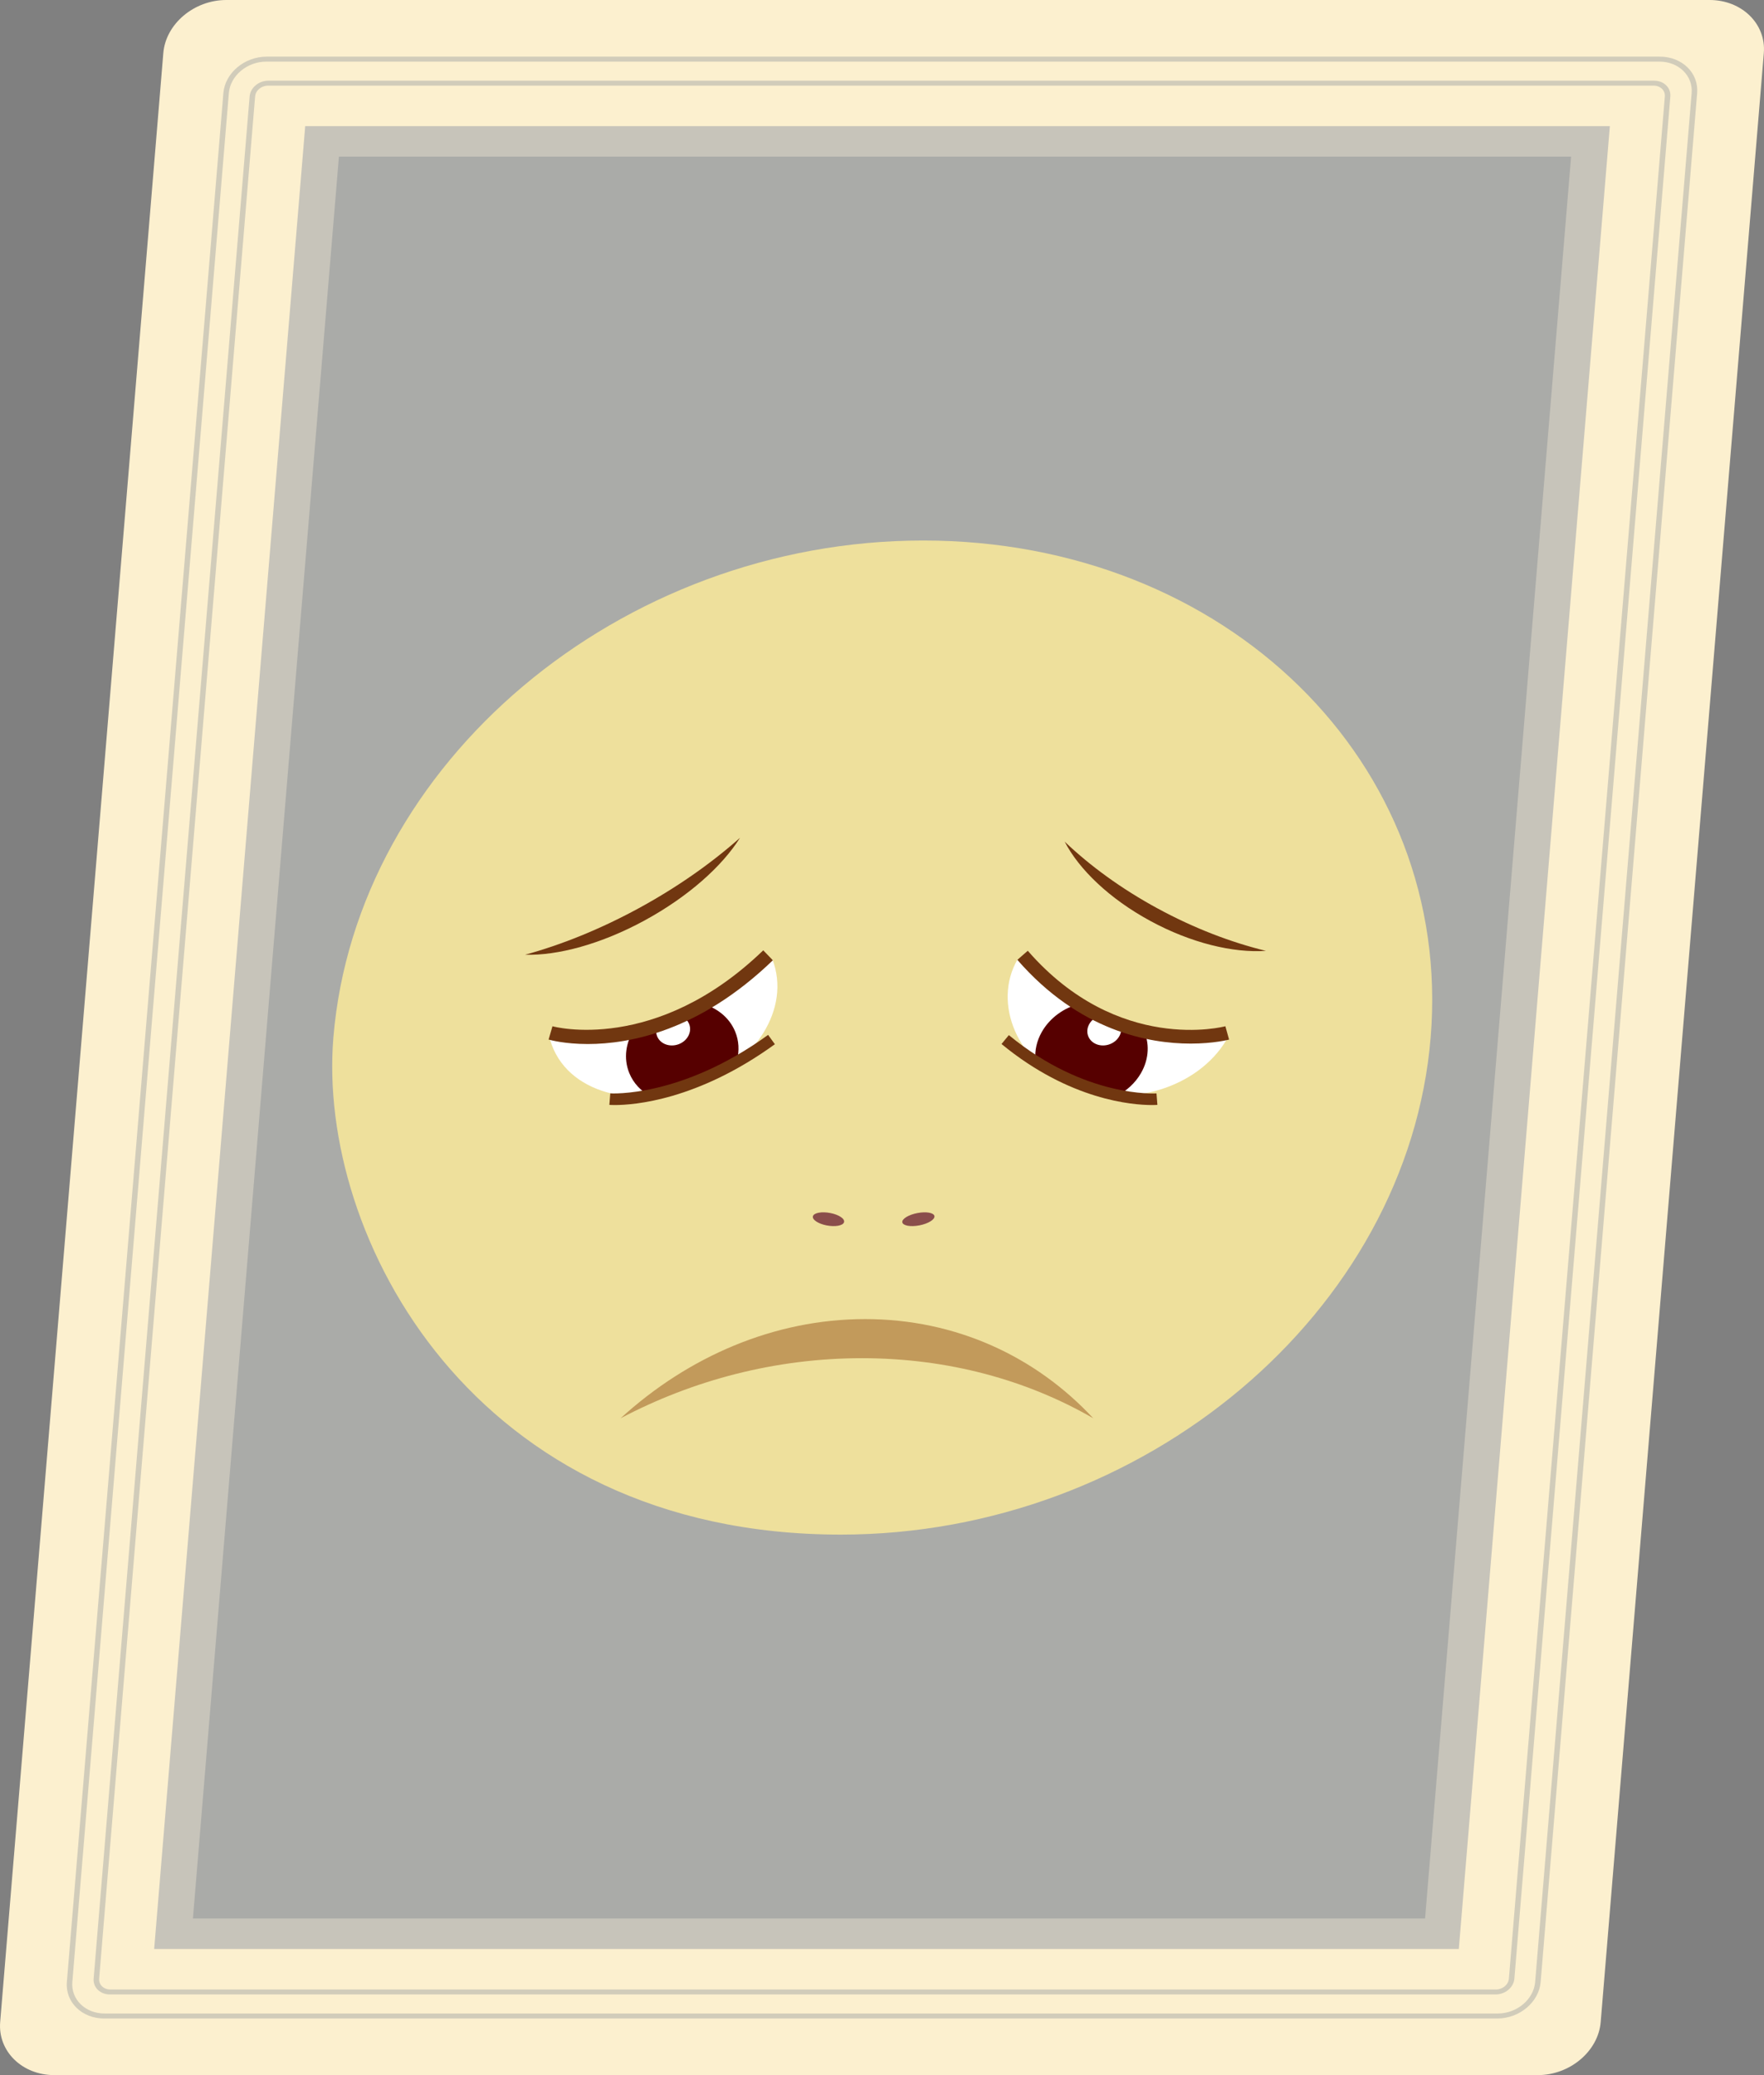 <?xml version="1.0" encoding="utf-8"?>
<!-- Generator: Adobe Illustrator 15.0.2, SVG Export Plug-In . SVG Version: 6.00 Build 0)  -->
<!DOCTYPE svg PUBLIC "-//W3C//DTD SVG 1.1//EN" "http://www.w3.org/Graphics/SVG/1.1/DTD/svg11.dtd">
<svg version="1.1" id="Layer_1" xmlns="http://www.w3.org/2000/svg" xmlns:xlink="http://www.w3.org/1999/xlink" x="0px" y="0px"
	 width="153px" height="180px" viewBox="0 0 153 180" enable-background="new 0 0 153 180" xml:space="preserve">
<rect x="0" y="0" width="153" height="180" fill="#808080" stroke="none"/>
<g>
	<path fill="#FCF0CF" d="M133.372,180c2.796,0,5.254-2.072,5.464-4.605l14.149-170.79C153.194,2.072,151.079,0,148.284,0H19.628
		c-2.795,0-5.254,2.072-5.463,4.605l-14.15,170.79C-0.195,177.928,1.918,180,4.717,180H133.372z"/>
	<g>
		<path fill="#D1CCBA" d="M5.799,171.923L19.374,8.078c0.143-1.745,1.826-3.164,3.752-3.164H143.97c1.927,0,3.377,1.419,3.232,3.164
			l-13.574,163.845c-0.145,1.744-1.83,3.164-3.757,3.164H9.028C7.103,175.087,5.653,173.667,5.799,171.923z M146.724,8.078
			c0.127-1.507-1.127-2.733-2.789-2.733H23.092c-1.663,0-3.12,1.226-3.243,2.733L6.274,171.923
			c-0.125,1.506,1.126,2.732,2.789,2.732h120.844c1.664,0,3.119-1.227,3.244-2.732L146.724,8.078z"/>
		<path fill="#D1CCBA" d="M8.122,171.635L21.65,8.366c0.062-0.753,0.79-1.367,1.622-1.367h120.209c0.831,0,1.457,0.614,1.395,1.367
			l-13.527,163.269c-0.062,0.754-0.787,1.366-1.621,1.366H9.52C8.688,173.001,8.059,172.389,8.122,171.635z M144.399,8.366
			c0.043-0.516-0.387-0.936-0.955-0.936H23.237c-0.57,0-1.068,0.42-1.11,0.936L8.6,171.635c-0.045,0.516,0.385,0.936,0.955,0.936
			h120.208c0.568,0,1.066-0.42,1.109-0.936L144.399,8.366z"/>
	</g>
	<polygon fill="#C7C4BA" points="13.372,169.058 126.53,169.058 139.63,10.942 26.472,10.942 	"/>
	<polygon fill="#AAABA8" points="16.733,166.413 123.604,166.413 136.269,13.586 29.396,13.586 	"/>
	<g>
		<g>
			<path fill="#EEE09C" d="M124.087,90c-1.973,23.812-24.878,43.114-51.159,43.114c-31.976,0-45.436-25.946-44.013-43.114
				c1.973-23.812,24.875-43.115,51.157-43.115C106.354,46.885,126.058,66.188,124.087,90z"/>
		</g>
		<g>
			<path fill="#8A4E4B" d="M81.049,105.489c-0.046-0.293-0.703-0.414-1.475-0.267c-0.77,0.146-1.357,0.507-1.311,0.799
				c0.047,0.297,0.705,0.417,1.475,0.271C80.508,106.145,81.093,105.783,81.049,105.489z"/>
			<path fill="#8A4E4B" d="M70.511,105.489c0.094-0.293,0.773-0.414,1.518-0.267c0.746,0.146,1.273,0.507,1.176,0.799
				c-0.09,0.297-0.771,0.417-1.52,0.271C70.944,106.145,70.417,105.783,70.511,105.489z"/>
		</g>
		<path fill="#C29A5B" d="M74.757,117.812c7.495,0,14.348,1.905,20.067,5.212c-4.969-5.345-11.891-8.604-19.787-8.604
			c-7.894,0-15.355,3.259-21.21,8.604C60.097,119.717,67.263,117.812,74.757,117.812z"/>
		<g>
			<g>
				<path fill="#FFFFFF" d="M95.502,88.007c-2.883-1.201-5.203-3.445-7.234-4.804c-2.246,3.857,0.052,9.075,4.738,11.029
					c4.814,2.002,10.926,0.13,13.388-4.06C106.409,90.148,99.164,89.531,95.502,88.007z"/>
				<path fill="#560000" d="M93.256,94.256c1.146,0.477,2.338,0.751,3.521,0.85c0.901-0.449,1.681-1.139,2.189-2.028
					c0.726-1.266,0.747-2.653,0.196-3.797c-1.107-0.374-2.24-0.796-3.383-1.272c-0.736-0.305-1.447-0.623-2.137-0.946
					c-1.349,0.353-2.57,1.208-3.273,2.435c-0.456,0.798-0.631,1.641-0.562,2.443C90.711,92.873,91.868,93.676,93.256,94.256z"/>
				<path fill="#FFFFFF" d="M97.076,89.895c-0.384,0.671-1.279,0.973-1.996,0.675c-0.713-0.298-0.983-1.081-0.596-1.752
					c0.385-0.673,1.274-0.975,1.99-0.676C97.191,88.435,97.461,89.223,97.076,89.895z"/>
				<g>
					<path fill="#713710" d="M103.269,90.524c-3.642,0-9.67-1.107-15.029-7.265l0.904-0.788c7.835,9.002,17.044,6.573,17.139,6.548
						l0.32,1.156C106.567,90.185,105.283,90.524,103.269,90.524z"/>
				</g>
				<path fill="#713710" d="M99.903,95.853c-1.631,0-7.1-0.4-13.038-5.294l0.637-0.771c6.639,5.472,12.741,5.055,12.806,5.055
					l0.078,0.996C100.348,95.842,100.181,95.853,99.903,95.853z"/>
			</g>
			<g>
				<path fill="#FFFFFF" d="M58.954,88.007c-5.674,2.677-11.258,2.139-11.251,2.165c1.391,4.801,7.569,6.062,12.714,4.06
					c5.013-1.954,8.226-6.702,6.573-11.029C64.736,84.562,61.939,86.599,58.954,88.007z"/>
				<path fill="#560000" d="M63.771,89.496c-0.535-1.311-1.729-2.193-3.139-2.497c-1.43,1.144-3.396,1.958-5.594,2.242
					c-0.761,1.152-0.98,2.556-0.459,3.836c0.361,0.89,1.027,1.579,1.854,2.028c1.197-0.099,2.437-0.373,3.662-0.85
					c1.48-0.58,2.774-1.383,3.834-2.316C64.13,91.137,64.095,90.293,63.771,89.496z"/>
				<path fill="#FFFFFF" d="M56.999,89.895c0.272,0.671,1.115,0.973,1.883,0.675c0.763-0.298,1.161-1.081,0.887-1.752
					c-0.274-0.673-1.114-0.975-1.876-0.676C57.125,88.435,56.724,89.223,56.999,89.895z"/>
				<g>
					<path fill="#713710" d="M50.983,90.561c-2.006,0-3.262-0.348-3.4-0.388l0.334-1.153c0.087,0.026,8.941,2.428,18.283-6.587
						l0.833,0.863C60.682,89.426,54.608,90.561,50.983,90.561z"/>
				</g>
				<path fill="#713710" d="M53.334,95.853c-0.277,0-0.442-0.012-0.48-0.015l0.079-0.996c0.06-0.002,6.138,0.399,13.689-5.074
					l0.587,0.81C60.483,95.453,54.962,95.853,53.334,95.853z"/>
			</g>
		</g>
		<g>
			<g>
				<path fill="#713710" d="M55.39,78.788c-3.359,1.827-6.717,3.173-9.842,4.026c2.814,0.089,6.59-0.918,10.369-2.977
					c3.777-2.058,6.728-4.705,8.267-7.165C61.722,74.858,58.751,76.96,55.39,78.788z"/>
			</g>
			<g>
				<path fill="#713710" d="M100.419,78.808c3.146,1.708,6.348,2.933,9.379,3.671c-2.832,0.195-6.494-0.676-10.034-2.6
					c-3.538-1.921-6.176-4.466-7.42-6.874C94.543,75.105,97.273,77.102,100.419,78.808z"/>
			</g>
		</g>
	</g>
</g>
</svg>
